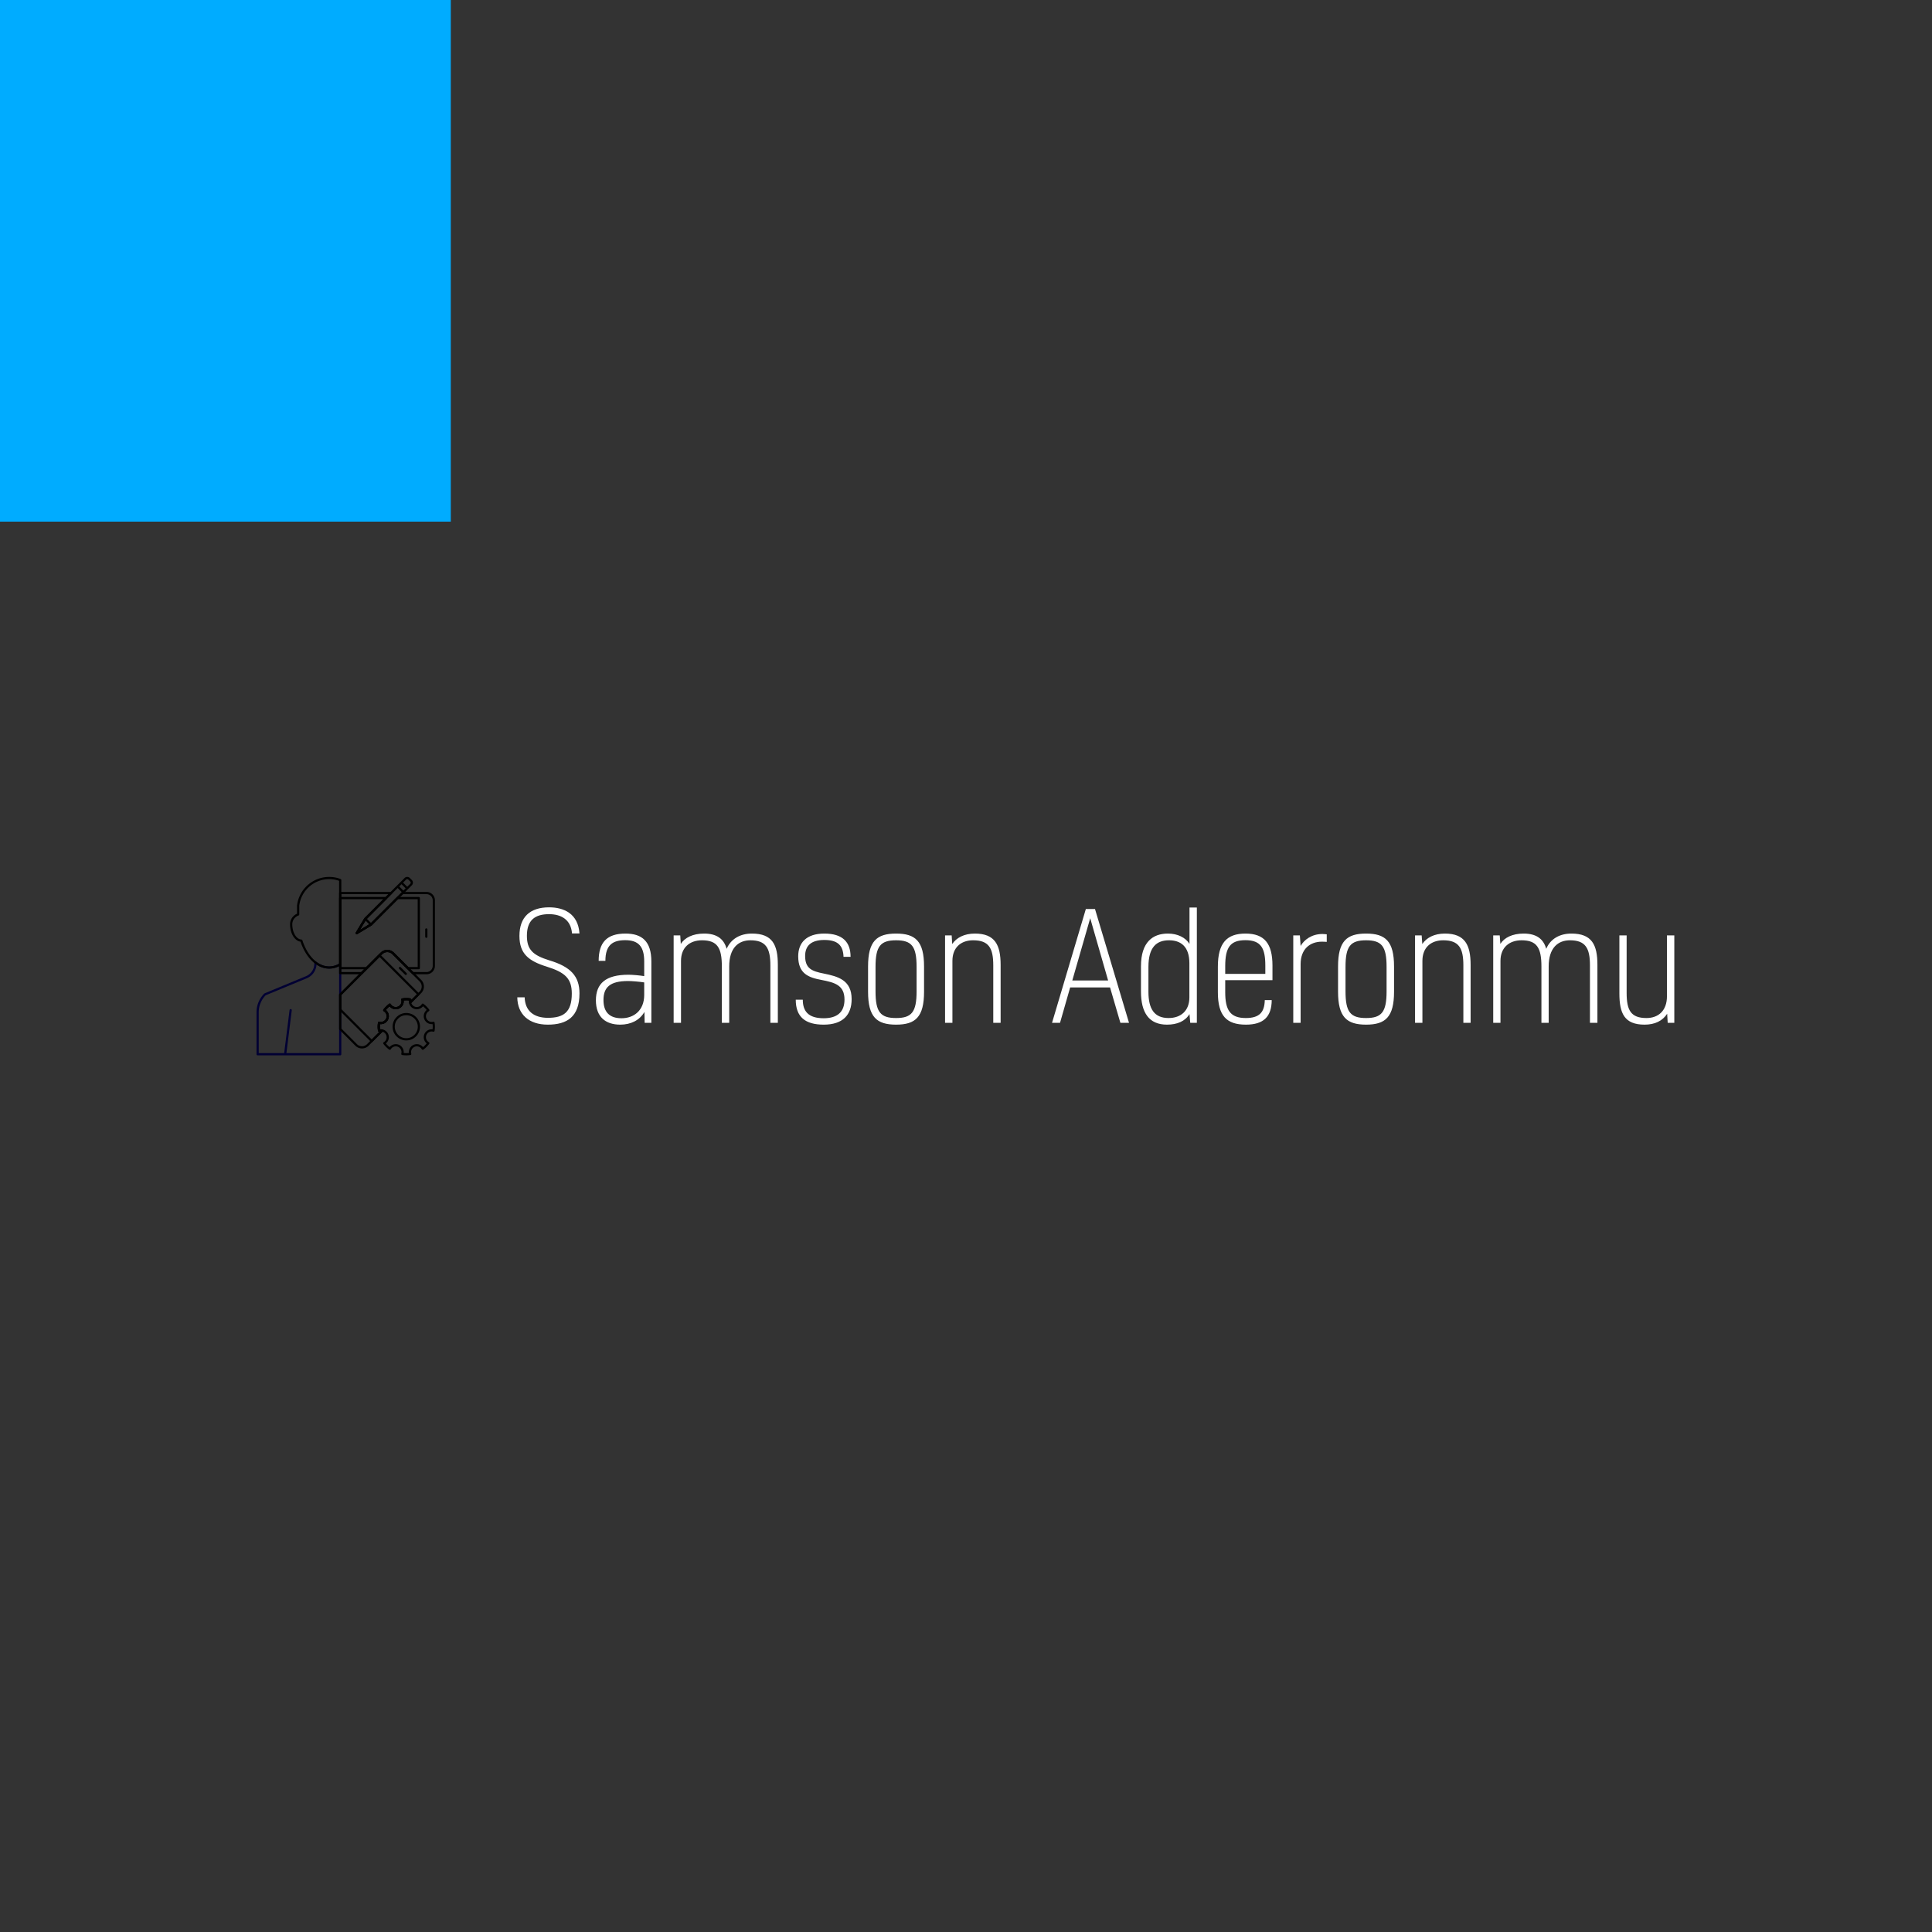 <svg data-v-fde0c5aa="" xmlns="http://www.w3.org/2000/svg" viewBox="0 0 300 300" class="iconLeft"><rect x="0" y="0" width="300" height="300" fill="#333333" stroke="none"/><!----><defs data-v-fde0c5aa=""><!----></defs><rect data-v-fde0c5aa="" fill="#00acff" x="0" y="0" width="70px" height="81px" class="logo-background-square"></rect><defs data-v-fde0c5aa=""><!----></defs><g data-v-fde0c5aa="" id="26d0f776-23b0-4f10-a60e-8d09a7f2b786" fill="#ffffff" transform="matrix(1.656,0,0,1.656,79.101,135.343)"><path d="M3.53 8.92C5.25 9.46 5.85 10.05 5.85 11.44C5.85 13.19 5.07 13.71 3.61 13.71C2.28 13.71 1.47 13.06 1.43 11.79L0.74 11.79C0.76 13.37 1.81 14.35 3.60 14.35C5.40 14.35 6.57 13.62 6.57 11.42C6.57 9.80 5.74 8.92 3.74 8.32C2.23 7.85 1.64 7.34 1.64 6.02C1.64 4.56 2.39 3.99 3.72 3.99C4.82 3.99 5.77 4.48 5.87 5.80L6.57 5.80C6.44 3.93 5.10 3.35 3.72 3.35C1.92 3.35 0.94 4.27 0.94 6.03C0.94 7.71 1.81 8.39 3.53 8.92ZM13.31 14.18L13.31 8.43C13.31 6.55 12.45 5.81 10.88 5.81C9.13 5.81 8.37 6.65 8.37 8.37L9.00 8.37C9.00 6.87 9.70 6.43 10.86 6.43C12.11 6.43 12.64 7.03 12.64 8.43L12.64 9.80C12.21 9.73 11.56 9.67 11.16 9.67C9.03 9.67 8.11 10.49 8.11 12.07C8.11 13.64 9.03 14.35 10.39 14.35C11.40 14.35 12.22 13.93 12.66 13.16L12.68 14.18ZM12.64 11.56C12.64 13.03 11.66 13.75 10.51 13.75C9.37 13.75 8.82 13.15 8.82 12.04C8.82 10.86 9.42 10.26 11.12 10.26C11.51 10.26 12.19 10.32 12.64 10.39ZM18.26 5.81C17.19 5.81 16.44 6.20 16.07 6.78L16.02 5.98L15.40 5.98L15.40 14.18L16.09 14.18L16.09 8.37C16.09 7.11 16.91 6.44 18.06 6.44C19.52 6.44 19.92 7.17 19.92 8.90L19.92 14.18L20.61 14.18L20.61 8.89C20.61 7.17 21.46 6.44 22.60 6.44C24.05 6.44 24.47 7.17 24.47 8.79L24.47 14.18L25.17 14.18L25.17 8.75C25.17 6.87 24.67 5.81 22.74 5.81C21.66 5.81 20.78 6.29 20.37 7.24C20.10 6.27 19.40 5.81 18.26 5.81ZM29.48 9.56C28.36 9.34 27.73 9.09 27.73 7.91C27.73 6.99 28.25 6.41 29.53 6.41C30.83 6.41 31.29 6.96 31.33 7.99L31.99 7.99C31.99 6.61 31.25 5.81 29.53 5.81C27.83 5.81 27.08 6.69 27.08 7.94C27.08 9.55 28.01 9.93 29.27 10.16C30.51 10.40 31.42 10.65 31.42 12.00C31.42 13.17 30.74 13.75 29.47 13.75C28.03 13.75 27.51 13.09 27.51 12.01L26.85 12.01C26.85 13.62 27.73 14.35 29.47 14.35C31.26 14.35 32.09 13.44 32.09 11.96C32.09 10.16 30.80 9.83 29.48 9.56ZM34.33 8.93C34.33 7 34.79 6.44 36.26 6.44C37.72 6.44 38.18 7 38.18 8.93L38.18 11.23C38.18 13.17 37.72 13.73 36.26 13.73C34.79 13.73 34.33 13.17 34.33 11.23ZM36.26 5.81C34.44 5.81 33.63 6.52 33.63 8.90L33.63 11.26C33.63 13.64 34.44 14.35 36.26 14.35C38.07 14.35 38.88 13.64 38.88 11.26L38.88 8.90C38.88 6.52 38.07 5.81 36.26 5.81ZM40.85 5.98L40.85 14.18L41.54 14.18L41.54 8.37C41.54 7.11 42.35 6.44 43.48 6.44C44.95 6.44 45.37 7.17 45.37 8.79L45.37 14.18L46.06 14.18L46.06 8.75C46.06 6.89 45.54 5.81 43.65 5.81C42.64 5.81 41.92 6.20 41.52 6.79L41.47 5.98ZM57.29 14.18L58.10 14.18L54.91 3.51L54.05 3.51L50.88 14.18L51.63 14.18L52.58 10.86L56.32 10.86ZM54.46 4.37L56.14 10.21L52.78 10.21ZM59.22 11.24C59.22 13.24 59.98 14.35 61.66 14.35C62.62 14.35 63.36 14.03 63.77 13.36L63.84 14.18L64.46 14.18L64.46 3.37L63.77 3.37L63.77 6.78C63.41 6.19 62.66 5.81 61.75 5.81C60.34 5.81 59.22 6.59 59.22 8.88ZM59.92 8.93C59.92 7.07 60.69 6.44 61.85 6.44C62.92 6.44 63.76 6.99 63.76 8.60L63.76 11.79C63.76 13.05 62.96 13.73 61.81 13.73C60.48 13.73 59.92 12.89 59.92 11.27ZM70.83 12.05C70.80 13.17 70.35 13.73 69.05 13.73C67.59 13.73 67.12 12.99 67.12 11.31L67.12 10.18L71.55 10.18L71.55 8.81C71.55 6.75 70.80 5.81 69.02 5.81C67.28 5.81 66.43 6.68 66.43 8.92L66.43 11.30C66.43 13.52 67.24 14.35 69.06 14.35C70.73 14.35 71.47 13.59 71.48 12.05ZM69.02 6.43C70.49 6.43 70.88 7.20 70.88 8.81L70.88 9.59L67.12 9.59L67.12 8.88C67.12 7.10 67.59 6.43 69.02 6.43ZM73.50 5.98L73.50 14.18L74.19 14.18L74.19 8.67C74.19 7.29 75.04 6.57 76.19 6.57C76.37 6.57 76.51 6.58 76.64 6.59L76.64 5.88C76.54 5.87 76.37 5.85 76.23 5.85C75.21 5.85 74.51 6.41 74.19 6.97L74.12 5.98ZM78.40 8.93C78.40 7 78.86 6.44 80.33 6.44C81.79 6.44 82.25 7 82.25 8.93L82.25 11.23C82.25 13.17 81.79 13.73 80.33 13.73C78.86 13.73 78.40 13.17 78.40 11.23ZM80.33 5.81C78.51 5.81 77.70 6.52 77.70 8.90L77.70 11.26C77.70 13.64 78.51 14.35 80.33 14.35C82.14 14.35 82.95 13.64 82.95 11.26L82.95 8.90C82.95 6.52 82.14 5.81 80.33 5.81ZM84.92 5.98L84.92 14.18L85.61 14.18L85.61 8.37C85.61 7.11 86.42 6.44 87.56 6.44C89.03 6.44 89.45 7.17 89.45 8.79L89.45 14.18L90.13 14.18L90.13 8.75C90.13 6.89 89.61 5.81 87.72 5.81C86.72 5.81 85.99 6.20 85.60 6.79L85.54 5.98ZM95.10 5.81C94.04 5.81 93.28 6.20 92.92 6.78L92.86 5.98L92.25 5.98L92.25 14.18L92.93 14.18L92.93 8.37C92.93 7.11 93.76 6.44 94.91 6.44C96.36 6.44 96.77 7.17 96.77 8.90L96.77 14.18L97.45 14.18L97.45 8.89C97.45 7.17 98.31 6.44 99.44 6.44C100.90 6.44 101.32 7.17 101.32 8.79L101.32 14.18L102.02 14.18L102.02 8.75C102.02 6.87 101.51 5.81 99.58 5.81C98.50 5.81 97.62 6.29 97.22 7.24C96.95 6.27 96.25 5.81 95.10 5.81ZM109.23 14.18L109.23 5.98L108.54 5.98L108.54 11.69C108.54 13.02 107.76 13.73 106.62 13.73C105.15 13.73 104.76 12.99 104.76 11.38L104.76 5.98L104.08 5.98L104.08 11.42C104.08 13.29 104.55 14.35 106.44 14.35C107.41 14.35 108.12 14 108.56 13.33L108.61 14.18Z"></path></g><defs data-v-fde0c5aa=""><!----></defs><g data-v-fde0c5aa="" id="aa5d7336-4072-44ed-a06e-ce8bc9dc22b6" stroke="#010033" fill="none" transform="matrix(0.342,0,0,0.342,36.584,132.921)"><path stroke-linecap="round" stroke-linejoin="round" stroke-miterlimit="10" d="M25 69.998L22.499 90 25 69.998zM47.5 49.169c-1.557.927-3.238 1.454-4.999 1.454-2.249 0-4.371-.833-6.26-2.294v.548a6.631 6.631 0 0 1-1.953 4.717 6.655 6.655 0 0 1-2.167 1.445l-18.755 7.773A11.447 11.447 0 0 0 10 70.936V90h37.5V49.169z"></path><path stroke="#000" stroke-linecap="round" stroke-linejoin="round" stroke-miterlimit="10" d="M47.5 10.912A14.174 14.174 0 0 0 42.501 10c-7.262 0-13.239 5.446-14.104 12.478v4.059c-1.84.654-3.163 2.391-3.163 4.454 0 4.038 2.05 7.311 4.606 7.424 2.35 7.242 7.131 12.209 12.66 12.209 1.761 0 3.442-.506 4.999-1.429V10.912zM77.272 53.51l-2.653-2.652 2.653 2.652z"></path><circle stroke="#000" stroke-linecap="round" stroke-linejoin="round" stroke-miterlimit="10" cx="77.499" cy="77.498" r="5.729"></circle><path stroke="#000" stroke-linecap="round" stroke-linejoin="round" stroke-miterlimit="10" d="M81.088 86.158c1.466-.605 3.117-.002 3.891 1.338a12.522 12.522 0 0 0 2.517-2.52 3.118 3.118 0 0 1-1.335-3.893 3.114 3.114 0 0 1 3.695-1.805c.084-.582.143-1.174.143-1.781 0-.605-.059-1.195-.143-1.777a3.118 3.118 0 0 1-3.695-1.809 3.115 3.115 0 0 1 1.335-3.891 12.501 12.501 0 0 0-2.517-2.521c-.773 1.344-2.427 1.947-3.893 1.34a3.115 3.115 0 0 1-1.807-3.699A12.91 12.91 0 0 0 77.5 65c-.608 0-1.197.059-1.781.141a3.119 3.119 0 0 1-1.807 3.699 3.114 3.114 0 0 1-3.89-1.336 12.548 12.548 0 0 0-2.519 2.518 3.115 3.115 0 0 1 1.337 3.891 3.119 3.119 0 0 1-3.698 1.809A12.253 12.253 0 0 0 65 77.499c0 .607.057 1.199.142 1.781a3.119 3.119 0 0 1 3.698 1.809 3.117 3.117 0 0 1-1.337 3.893 12.59 12.59 0 0 0 2.519 2.516 3.118 3.118 0 0 1 3.89-1.338 3.122 3.122 0 0 1 1.807 3.701c.584.08 1.173.139 1.781.139.606 0 1.197-.059 1.779-.141a3.124 3.124 0 0 1 1.809-3.701zM86.59 36.65v-3.304 3.304zM78.777 10.357a1.222 1.222 0 0 0-1.728.004L58.892 28.513 55.003 35l6.482-3.889 18.159-18.159a1.222 1.222 0 0 0 0-1.727l-.867-.868zM75.32 12.086l2.595 2.595-2.595-2.595zM73.591 13.816l2.595 2.595-2.595-2.595zM58.892 28.516l2.594 2.595-2.594-2.595z"></path><path stroke="#000" stroke-linecap="round" stroke-linejoin="round" stroke-miterlimit="10" d="M83.902 56.6L71.527 44.229a3.752 3.752 0 0 0-5.304 0L47.5 62.953v15.578l7.234 7.238a3.745 3.745 0 0 0 5.303 0l6.528-6.527a3.05 3.05 0 0 0-1.423.037A12.286 12.286 0 0 1 65 77.498c0-.605.057-1.195.142-1.777a3.119 3.119 0 0 0 3.698-1.809 3.115 3.115 0 0 0-1.337-3.891 12.548 12.548 0 0 1 2.519-2.518 3.114 3.114 0 0 0 3.89 1.336 3.119 3.119 0 0 0 1.807-3.699A12.89 12.89 0 0 1 77.5 65c.604 0 1.195.059 1.779.141-.13.479-.13.965-.038 1.426l4.659-4.66h.002a3.755 3.755 0 0 0 0-5.307z"></path><path stroke="#000" stroke-linecap="round" stroke-linejoin="round" stroke-miterlimit="10" d="M65.34 45.115L47.5 62.953v6.748l14.304 14.305 4.765-4.764a3.062 3.062 0 0 0-1.426.037 12.286 12.286 0 0 1-.142-1.781c0-.605.057-1.195.142-1.777a3.119 3.119 0 0 0 3.698-1.809 3.115 3.115 0 0 0-1.337-3.891 12.548 12.548 0 0 1 2.519-2.518 3.114 3.114 0 0 0 3.89 1.336 3.119 3.119 0 0 0 1.807-3.699c.583-.081 1.172-.14 1.78-.14.604 0 1.195.059 1.779.141a3.12 3.12 0 0 0-.038 1.43l3.777-3.779L65.34 45.115z"></path><path stroke="#000" stroke-linecap="round" stroke-linejoin="round" stroke-miterlimit="10" d="M86.692 16.817H75.779L61.485 31.111 55.003 35l3.889-6.486 11.697-11.696H47.5v36.367h9.771l8.953-8.955a3.752 3.752 0 0 1 5.304 0l8.954 8.955h6.211a3.31 3.31 0 0 0 3.308-3.308V20.125a3.31 3.31 0 0 0-3.309-3.308z"></path><path stroke="#000" stroke-linecap="round" stroke-linejoin="round" stroke-miterlimit="10" d="M73.505 19.09l-12.02 12.021L55.003 35l3.889-6.486 9.425-9.423H47.5v31.82h12.044l6.68-6.681a3.752 3.752 0 0 1 5.304 0l6.681 6.681h4.973V19.09h-9.677z"></path></g><!----></svg>